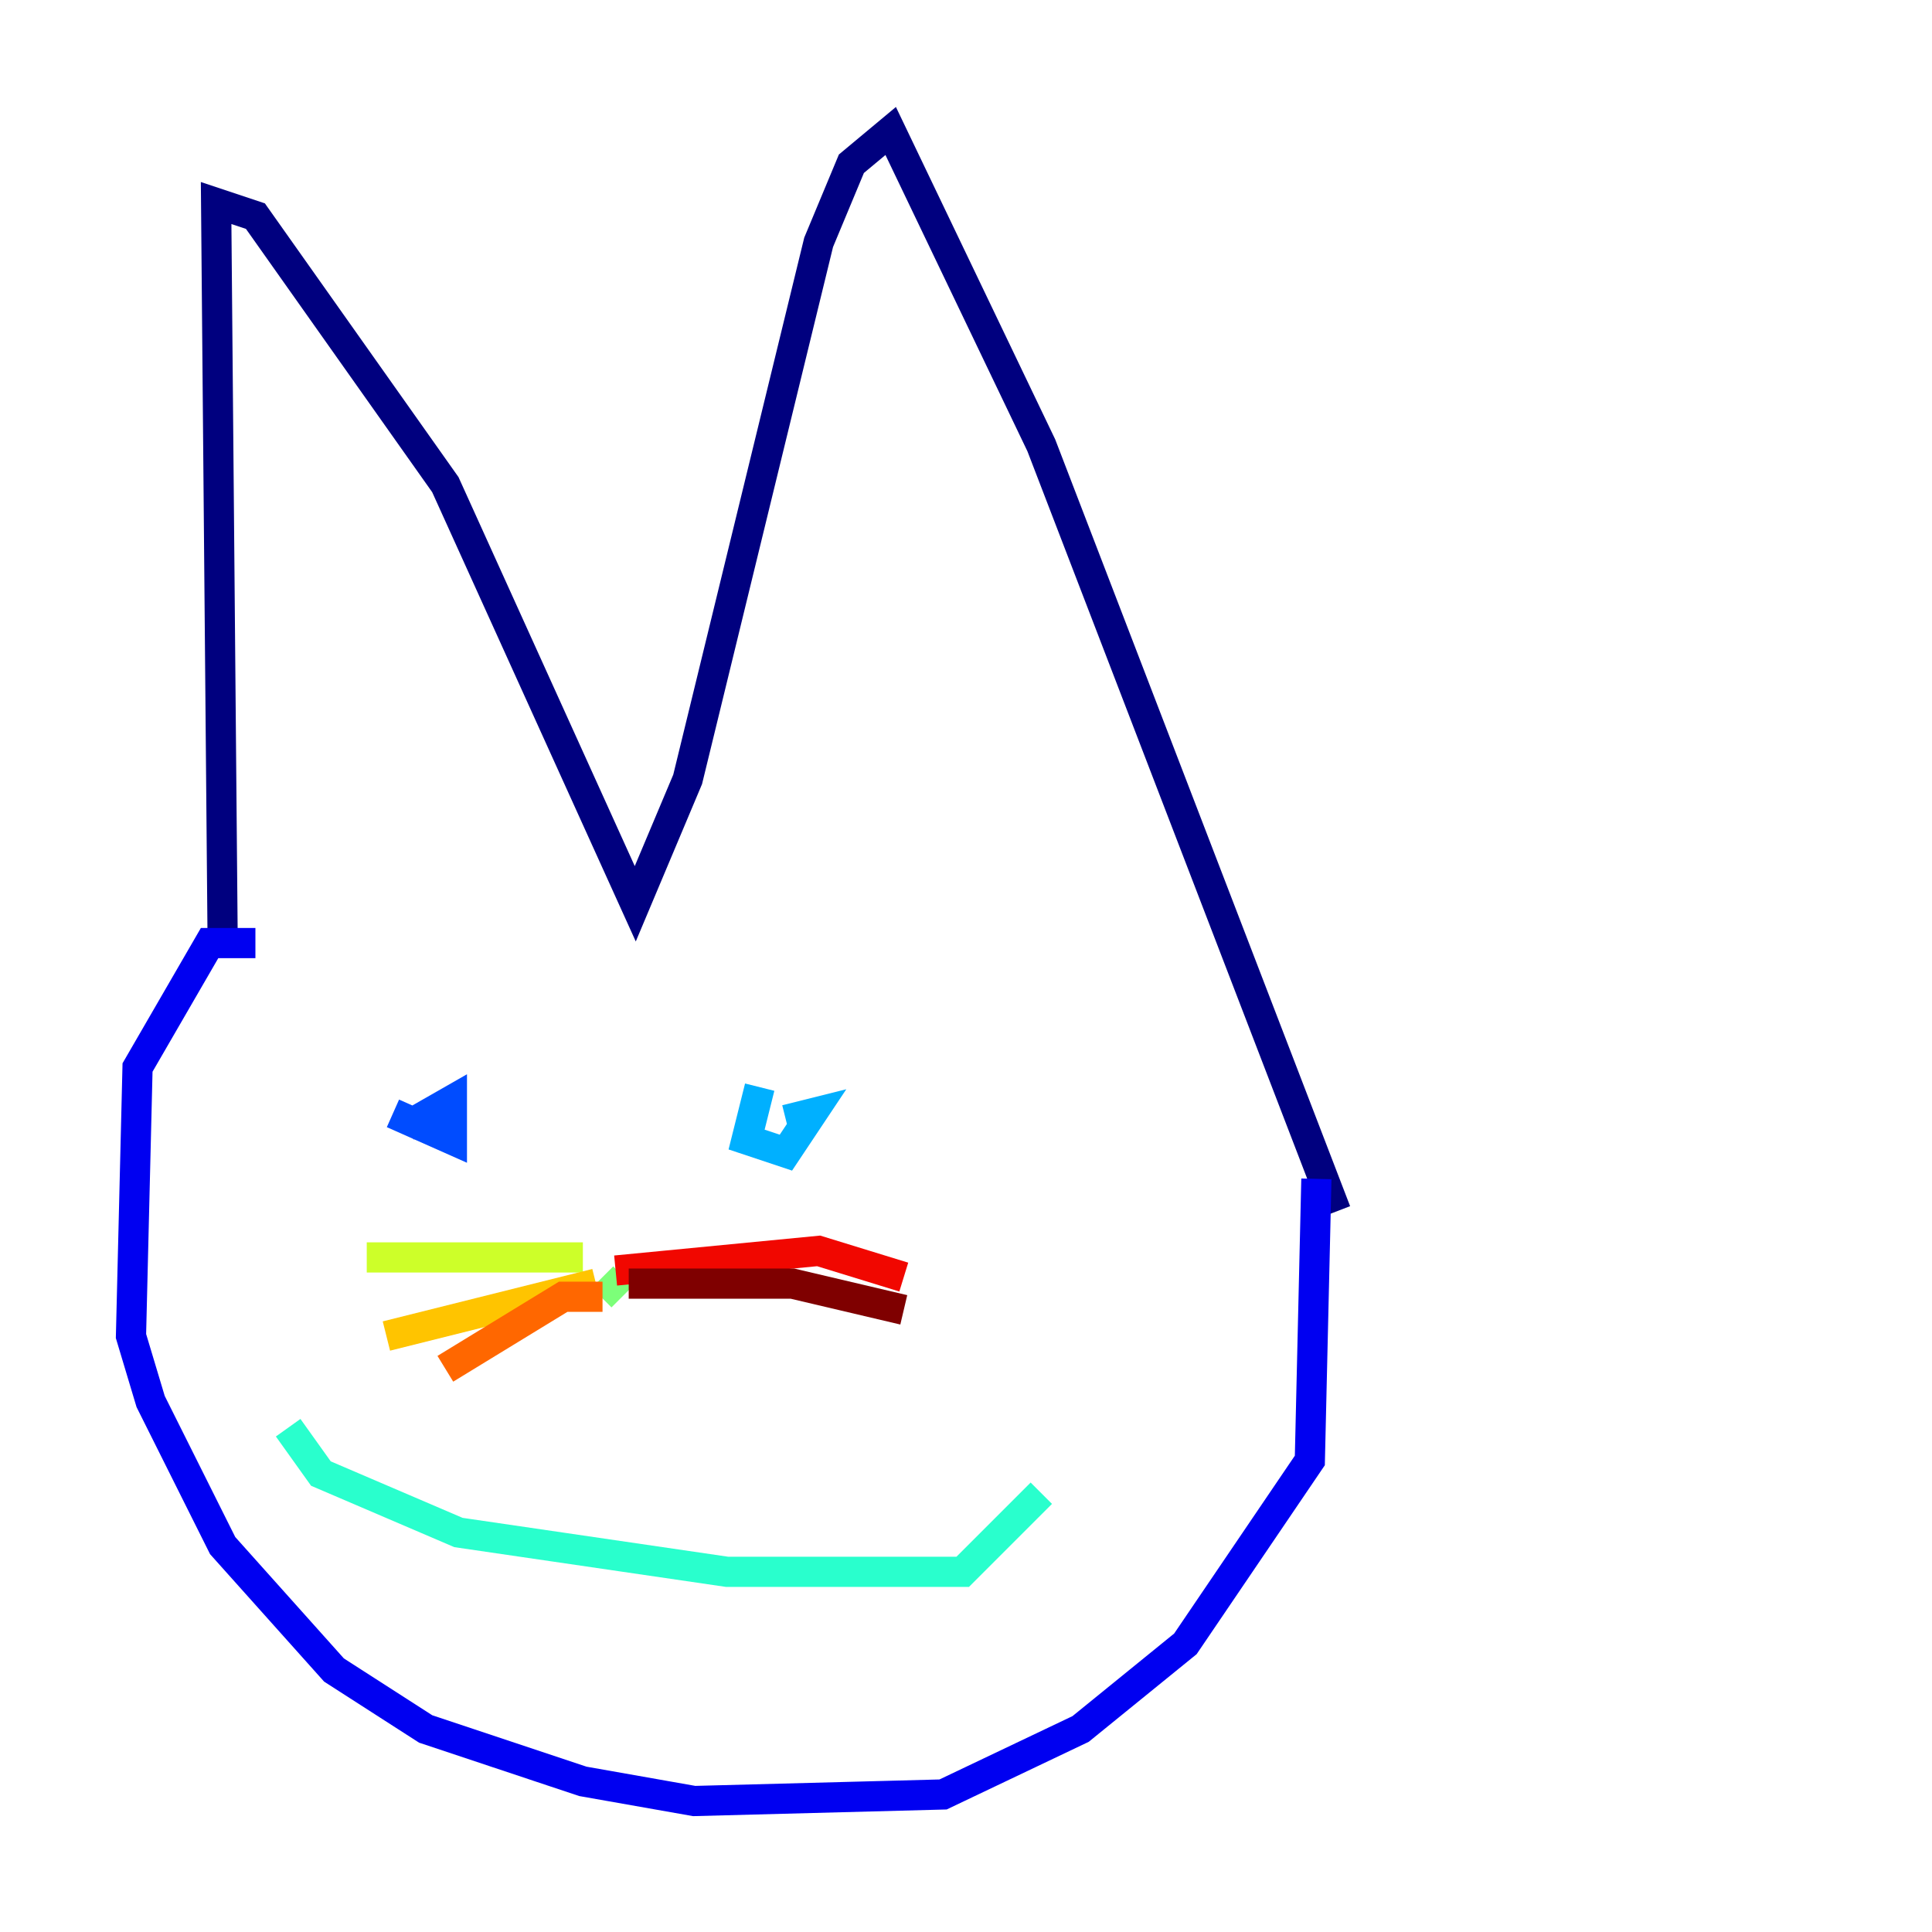 <?xml version="1.0" encoding="utf-8" ?>
<svg baseProfile="tiny" height="128" version="1.2" viewBox="0,0,128,128" width="128" xmlns="http://www.w3.org/2000/svg" xmlns:ev="http://www.w3.org/2001/xml-events" xmlns:xlink="http://www.w3.org/1999/xlink"><defs /><polyline fill="none" points="14.752,62.481 14.319,13.451 16.922,14.319 29.505,32.108 42.088,59.878 45.559,51.634 54.237,16.054 56.407,10.848 59.01,8.678 68.99,29.505 88.515,80.271" stroke="#00007f" stroke-width="2" /><polyline fill="none" points="16.922,62.481 13.885,62.481 9.112,70.725 8.678,88.515 9.98,92.854 14.752,102.4 22.129,110.644 28.203,114.549 38.617,118.02 45.993,119.322 62.481,118.888 71.593,114.549 78.536,108.909 86.78,96.759 87.214,78.102" stroke="#0000f1" stroke-width="2" /><polyline fill="none" points="26.902,74.63 29.939,72.895 29.939,75.498 26.034,73.763" stroke="#004cff" stroke-width="2" /><polyline fill="none" points="50.332,72.027 49.464,75.498 52.068,76.366 53.803,73.763 52.068,74.197" stroke="#00b0ff" stroke-width="2" /><polyline fill="none" points="19.091,94.59 21.261,97.627 30.373,101.532 48.163,104.136 63.783,104.136 68.99,98.929" stroke="#29ffcd" stroke-width="2" /><polyline fill="none" points="41.22,85.912 39.919,84.61" stroke="#7cff79" stroke-width="2" /><polyline fill="none" points="38.617,83.308 24.298,83.308" stroke="#cdff29" stroke-width="2" /><polyline fill="none" points="39.485,85.044 25.6,88.515" stroke="#ffc400" stroke-width="2" /><polyline fill="none" points="39.919,85.912 37.315,85.912 29.505,90.685" stroke="#ff6700" stroke-width="2" /><polyline fill="none" points="40.786,84.176 54.237,82.875 59.878,84.61" stroke="#f10700" stroke-width="2" /><polyline fill="none" points="41.654,85.044 52.502,85.044 59.878,86.78" stroke="#7f0000" stroke-width="2" /></svg>